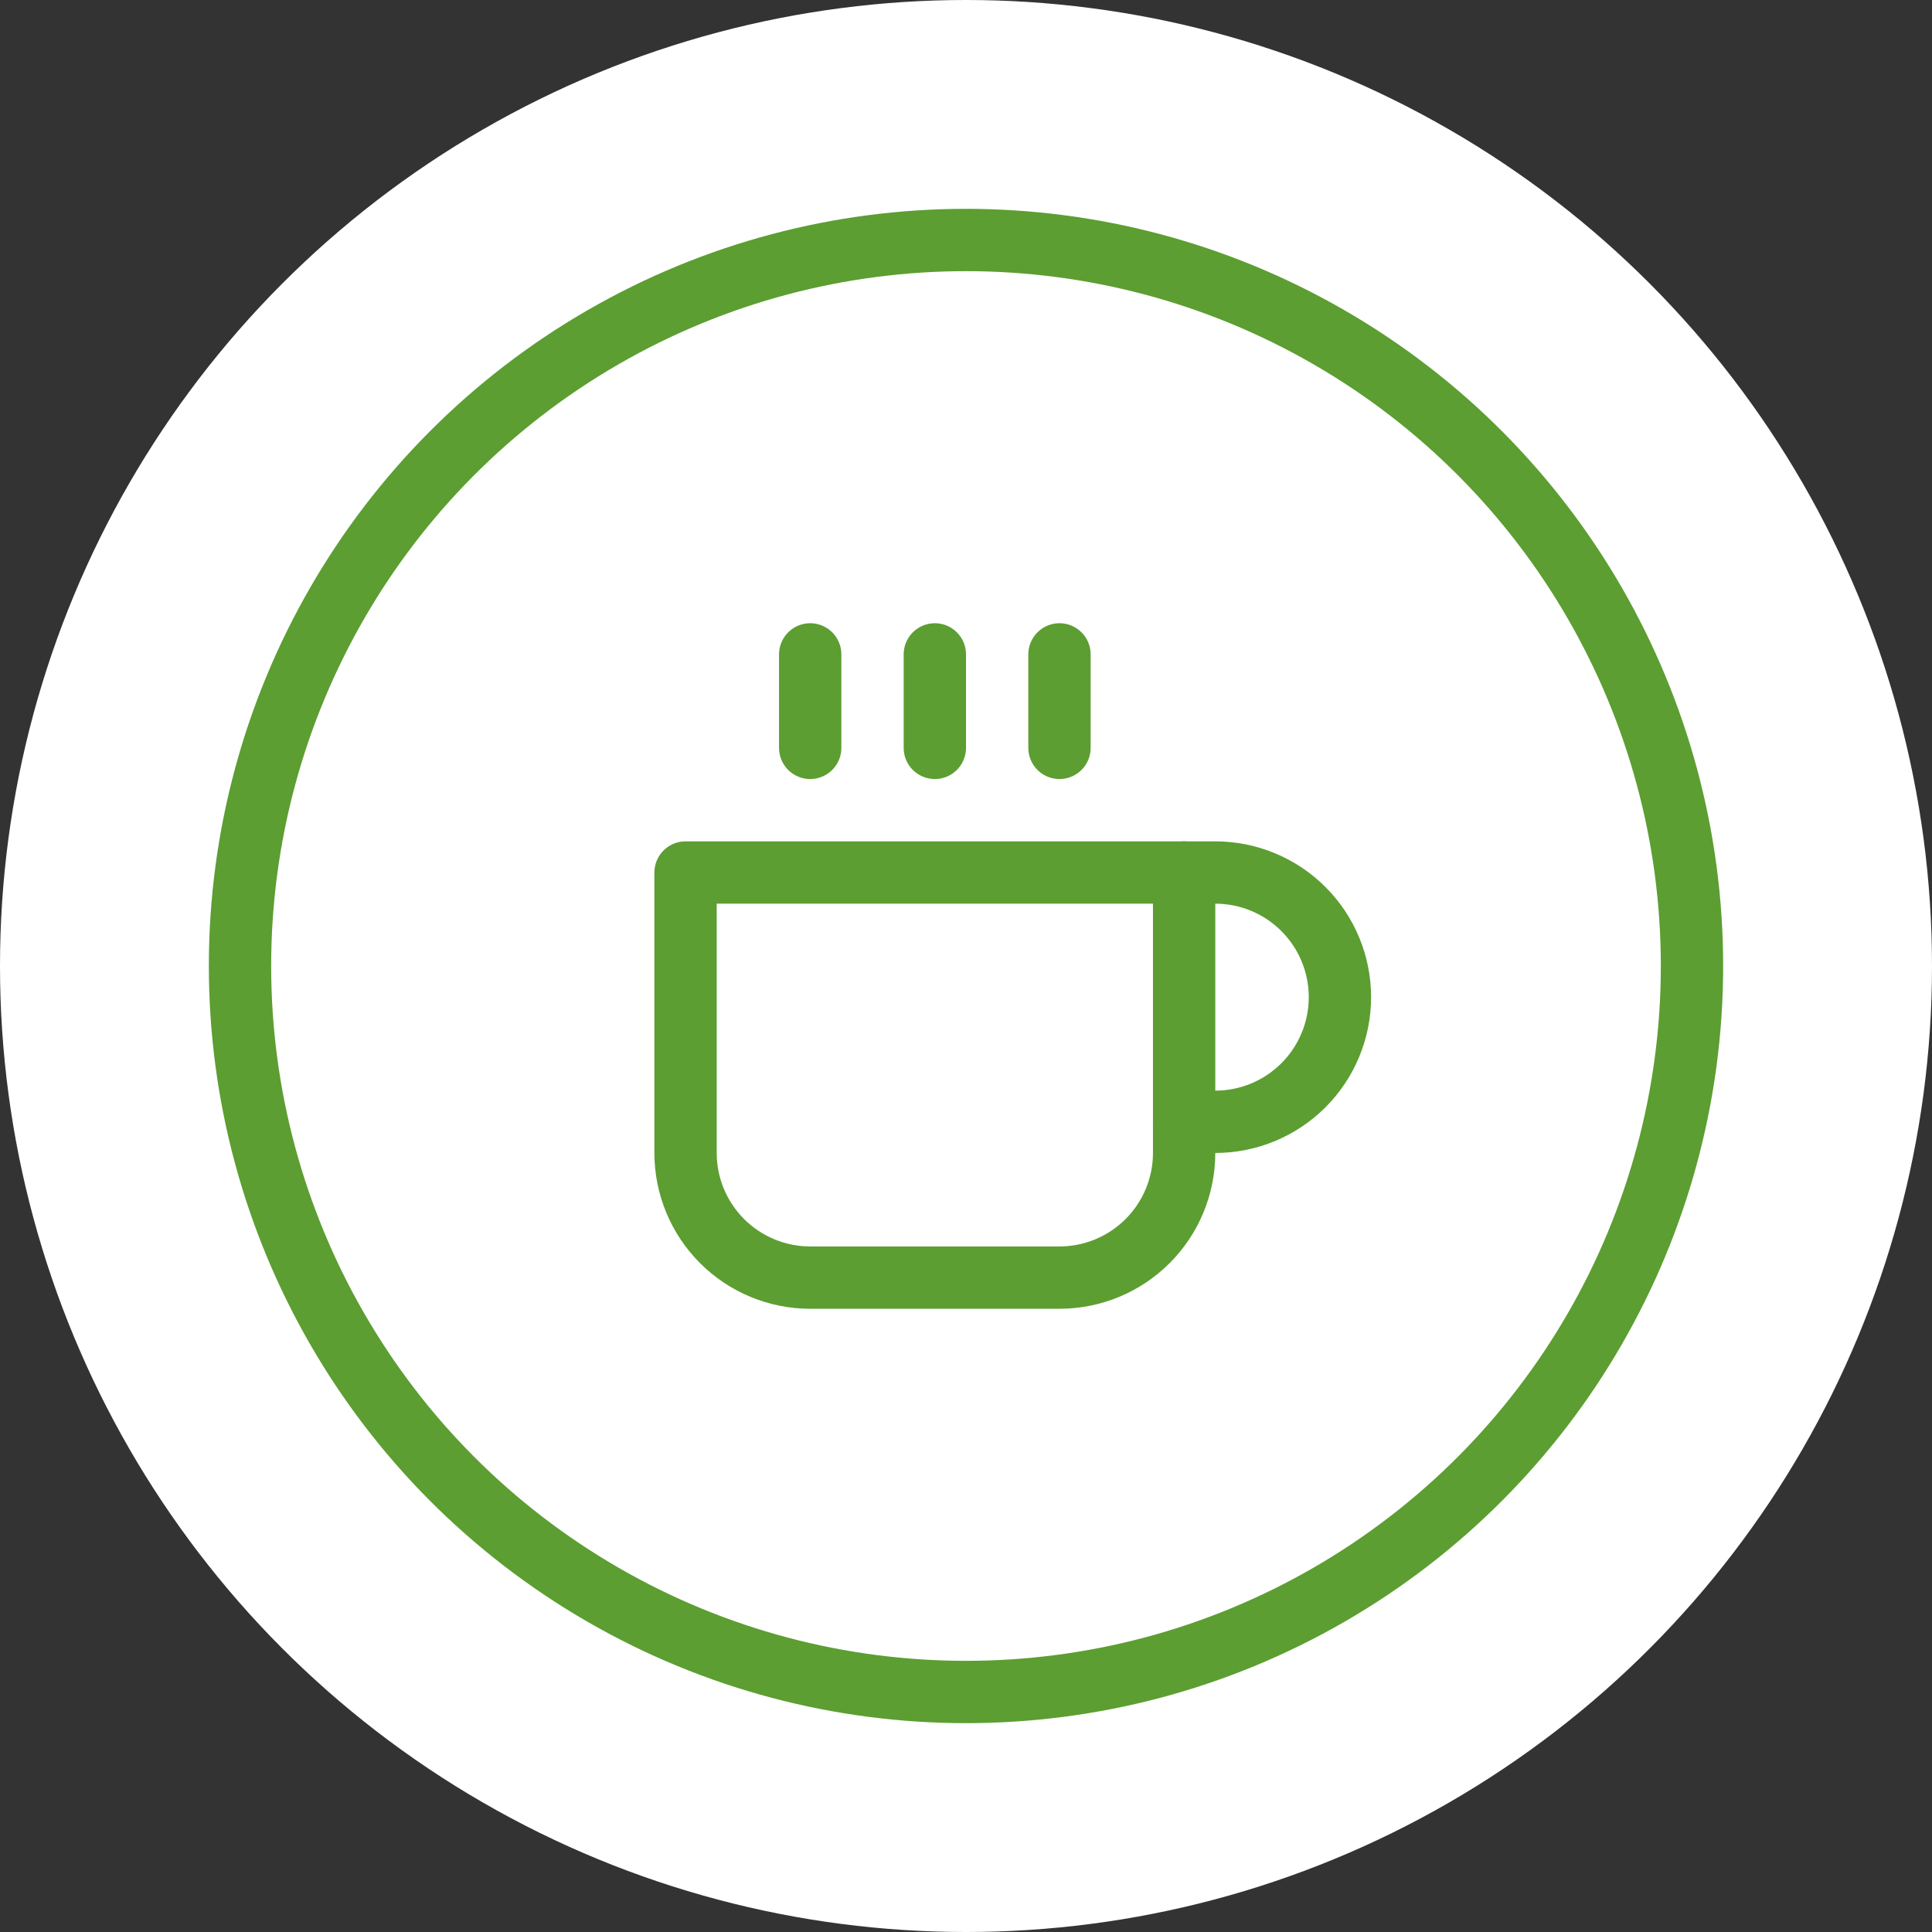 <svg width="31" height="31" viewBox="0 0 31 31" fill="none" xmlns="http://www.w3.org/2000/svg">
<rect x="0" y="0" width="31" height="31" fill="#333333" stroke="none"/>
<circle cx="15.5" cy="15.5" r="15.5" fill="white"/>
<circle cx="15.5" cy="15.5" r="11.649" fill="white" stroke="#5C9E31"/>
<path d="M19 14H19.5C20.03 14 20.539 14.211 20.914 14.586C21.289 14.961 21.5 15.47 21.5 16C21.5 16.53 21.289 17.039 20.914 17.414C20.539 17.789 20.03 18 19.5 18H19" stroke="#5C9E31" stroke-linecap="round" stroke-linejoin="round"/>
<path d="M11 14H19V18.5C19 19.03 18.789 19.539 18.414 19.914C18.039 20.289 17.53 20.5 17 20.5H13C12.47 20.5 11.961 20.289 11.586 19.914C11.211 19.539 11 19.03 11 18.5V14Z" stroke="#5C9E31" stroke-linecap="round" stroke-linejoin="round"/>
<path d="M13 10.5V12" stroke="#5C9E31" stroke-linecap="round" stroke-linejoin="round"/>
<path d="M15 10.5V12" stroke="#5C9E31" stroke-linecap="round" stroke-linejoin="round"/>
<path d="M17 10.5V12" stroke="#5C9E31" stroke-linecap="round" stroke-linejoin="round"/>
</svg>

